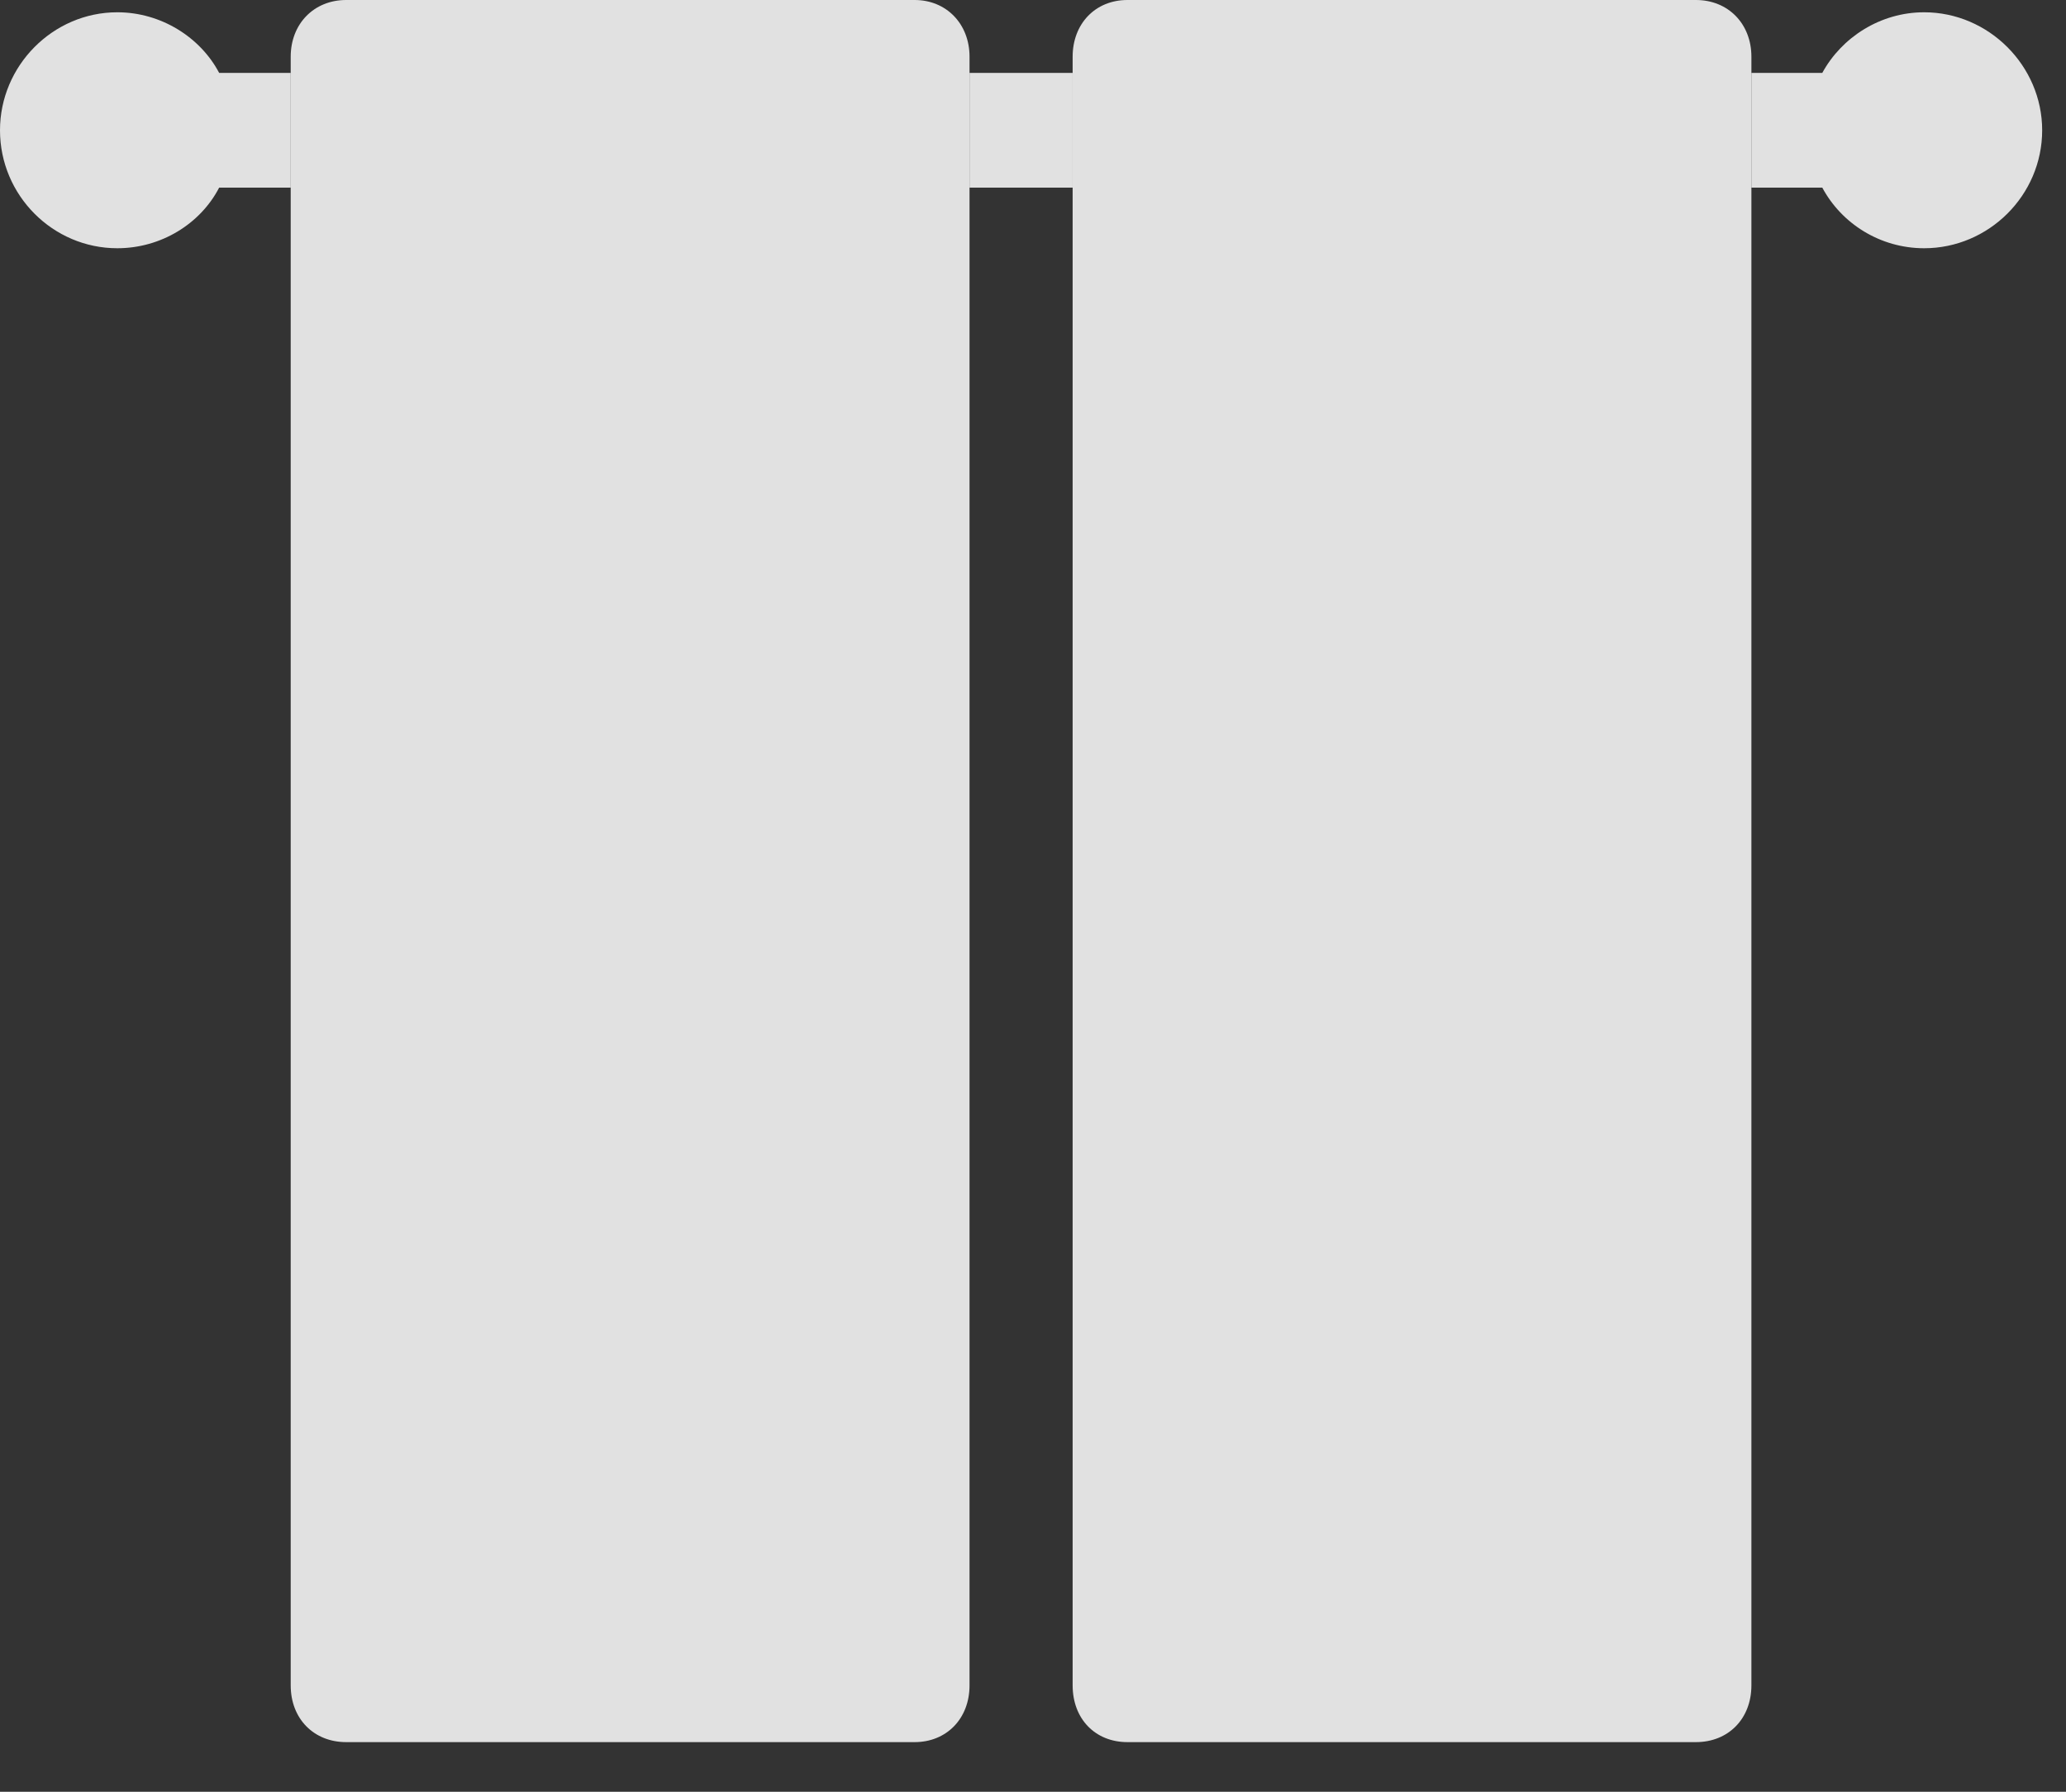<?xml version="1.0" encoding="UTF-8"?>
<!--Generator: Apple Native CoreSVG 326-->
<!DOCTYPE svg
PUBLIC "-//W3C//DTD SVG 1.1//EN"
       "http://www.w3.org/Graphics/SVG/1.1/DTD/svg11.dtd">
<svg version="1.1" xmlns="http://www.w3.org/2000/svg" xmlns:xlink="http://www.w3.org/1999/xlink" viewBox="0 0 31.299 27.139">
 <rect x="0" y="0" width="31.299" height="27.139" fill="#333333" stroke="none"/>
 <g>
  <rect height="27.139" opacity="0" width="31.299" x="0" y="0"/>
  <path d="M3.32 1.104L4.404 1.104L4.404 2.842L3.32 2.842C3.037 3.389 2.441 3.76 1.777 3.76C0.801 3.76 0 2.959 0 1.973C0 0.996 0.801 0.186 1.777 0.186C2.441 0.186 3.037 0.566 3.32 1.104ZM30.938 1.973C30.938 2.959 30.127 3.76 29.15 3.76C28.486 3.76 27.9 3.389 27.607 2.842L26.533 2.842L26.533 1.104L27.607 1.104C27.9 0.566 28.486 0.186 29.15 0.186C30.127 0.186 30.938 0.996 30.938 1.973ZM16.25 2.842L14.688 2.842L14.688 1.104L16.25 1.104Z" fill="white" fill-opacity="0.85"/>
  <path d="M5.244 26.387L13.857 26.387C14.336 26.387 14.688 26.035 14.688 25.527L14.688 0.859C14.688 0.361 14.336 0 13.857 0L5.244 0C4.756 0 4.404 0.361 4.404 0.859L4.404 25.527C4.404 26.035 4.756 26.387 5.244 26.387ZM17.08 26.387L25.693 26.387C26.182 26.387 26.533 26.035 26.533 25.527L26.533 0.859C26.533 0.361 26.182 0 25.693 0L17.08 0C16.592 0 16.25 0.361 16.25 0.859L16.25 25.527C16.25 26.035 16.592 26.387 17.08 26.387Z" fill="white" fill-opacity="0.85"/>
 </g>
</svg>
